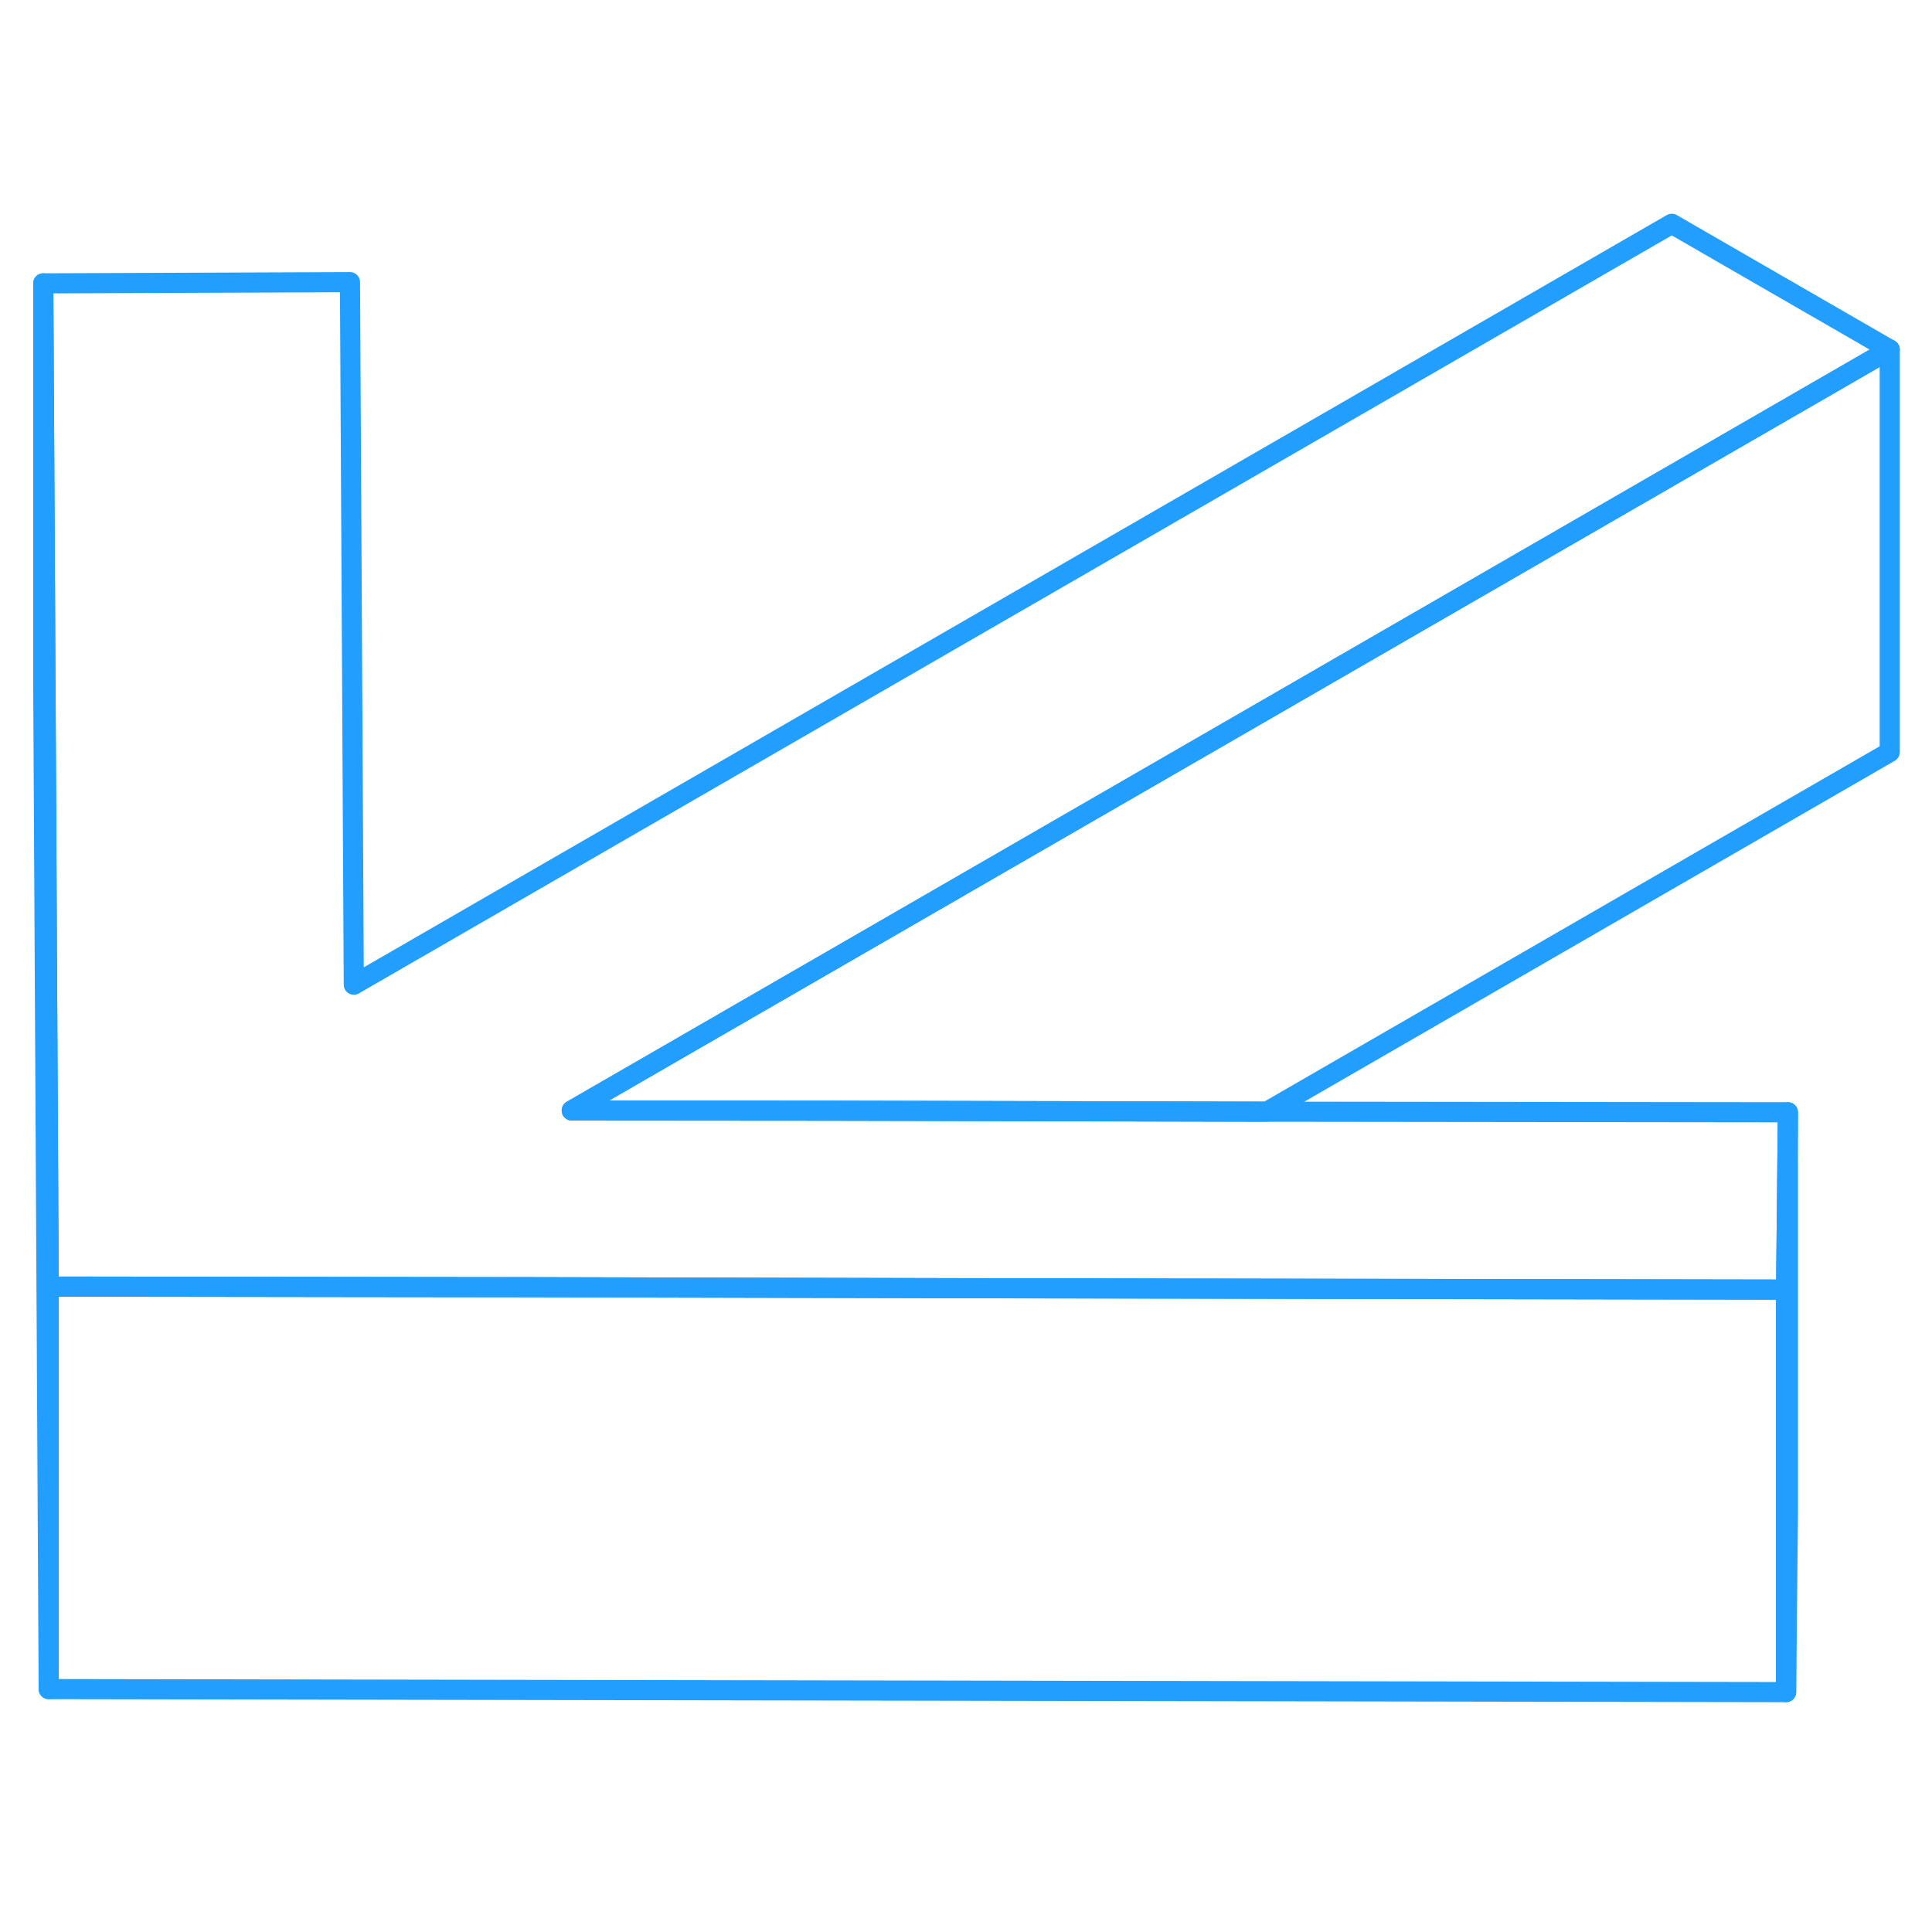 <svg width="48" height="48" viewBox="0 0 96 78" fill="none" xmlns="http://www.w3.org/2000/svg" stroke-width="1px" stroke-linecap="round" stroke-linejoin="round"><path d="M88.84 46.27V66.269L88.75 75.079V55.08L88.84 46.27Z" stroke="#229EFF" stroke-linejoin="round"/><path d="M88.75 55.08V75.08L2.42 74.93V54.93L17.55 54.95L26.16 54.96L47.75 55.01L88.75 55.08Z" stroke="#229EFF" stroke-linejoin="round"/><path d="M2.42 54.93V74.93L2.15 25.08H2.26L2.42 54.93Z" stroke="#229EFF" stroke-linejoin="round"/><path d="M93.9 8.37V28.37L62.95 46.24L41.36 46.19L28.41 46.18L93.9 8.37Z" stroke="#229EFF" stroke-linejoin="round"/><path d="M62.95 46.24L88.84 46.27L88.75 55.08L47.75 55.01L26.16 54.96L17.55 54.95L2.42 54.93L2.26 25.08L2.15 5.08L17.39 5.02L17.58 39.93L83.07 2.12L93.9 8.37L28.41 46.18L41.36 46.19L62.95 46.24Z" stroke="#229EFF" stroke-linejoin="round"/><path d="M2.26 25.08H2.15V5.08L2.26 25.08Z" stroke="#229EFF" stroke-linejoin="round"/></svg>